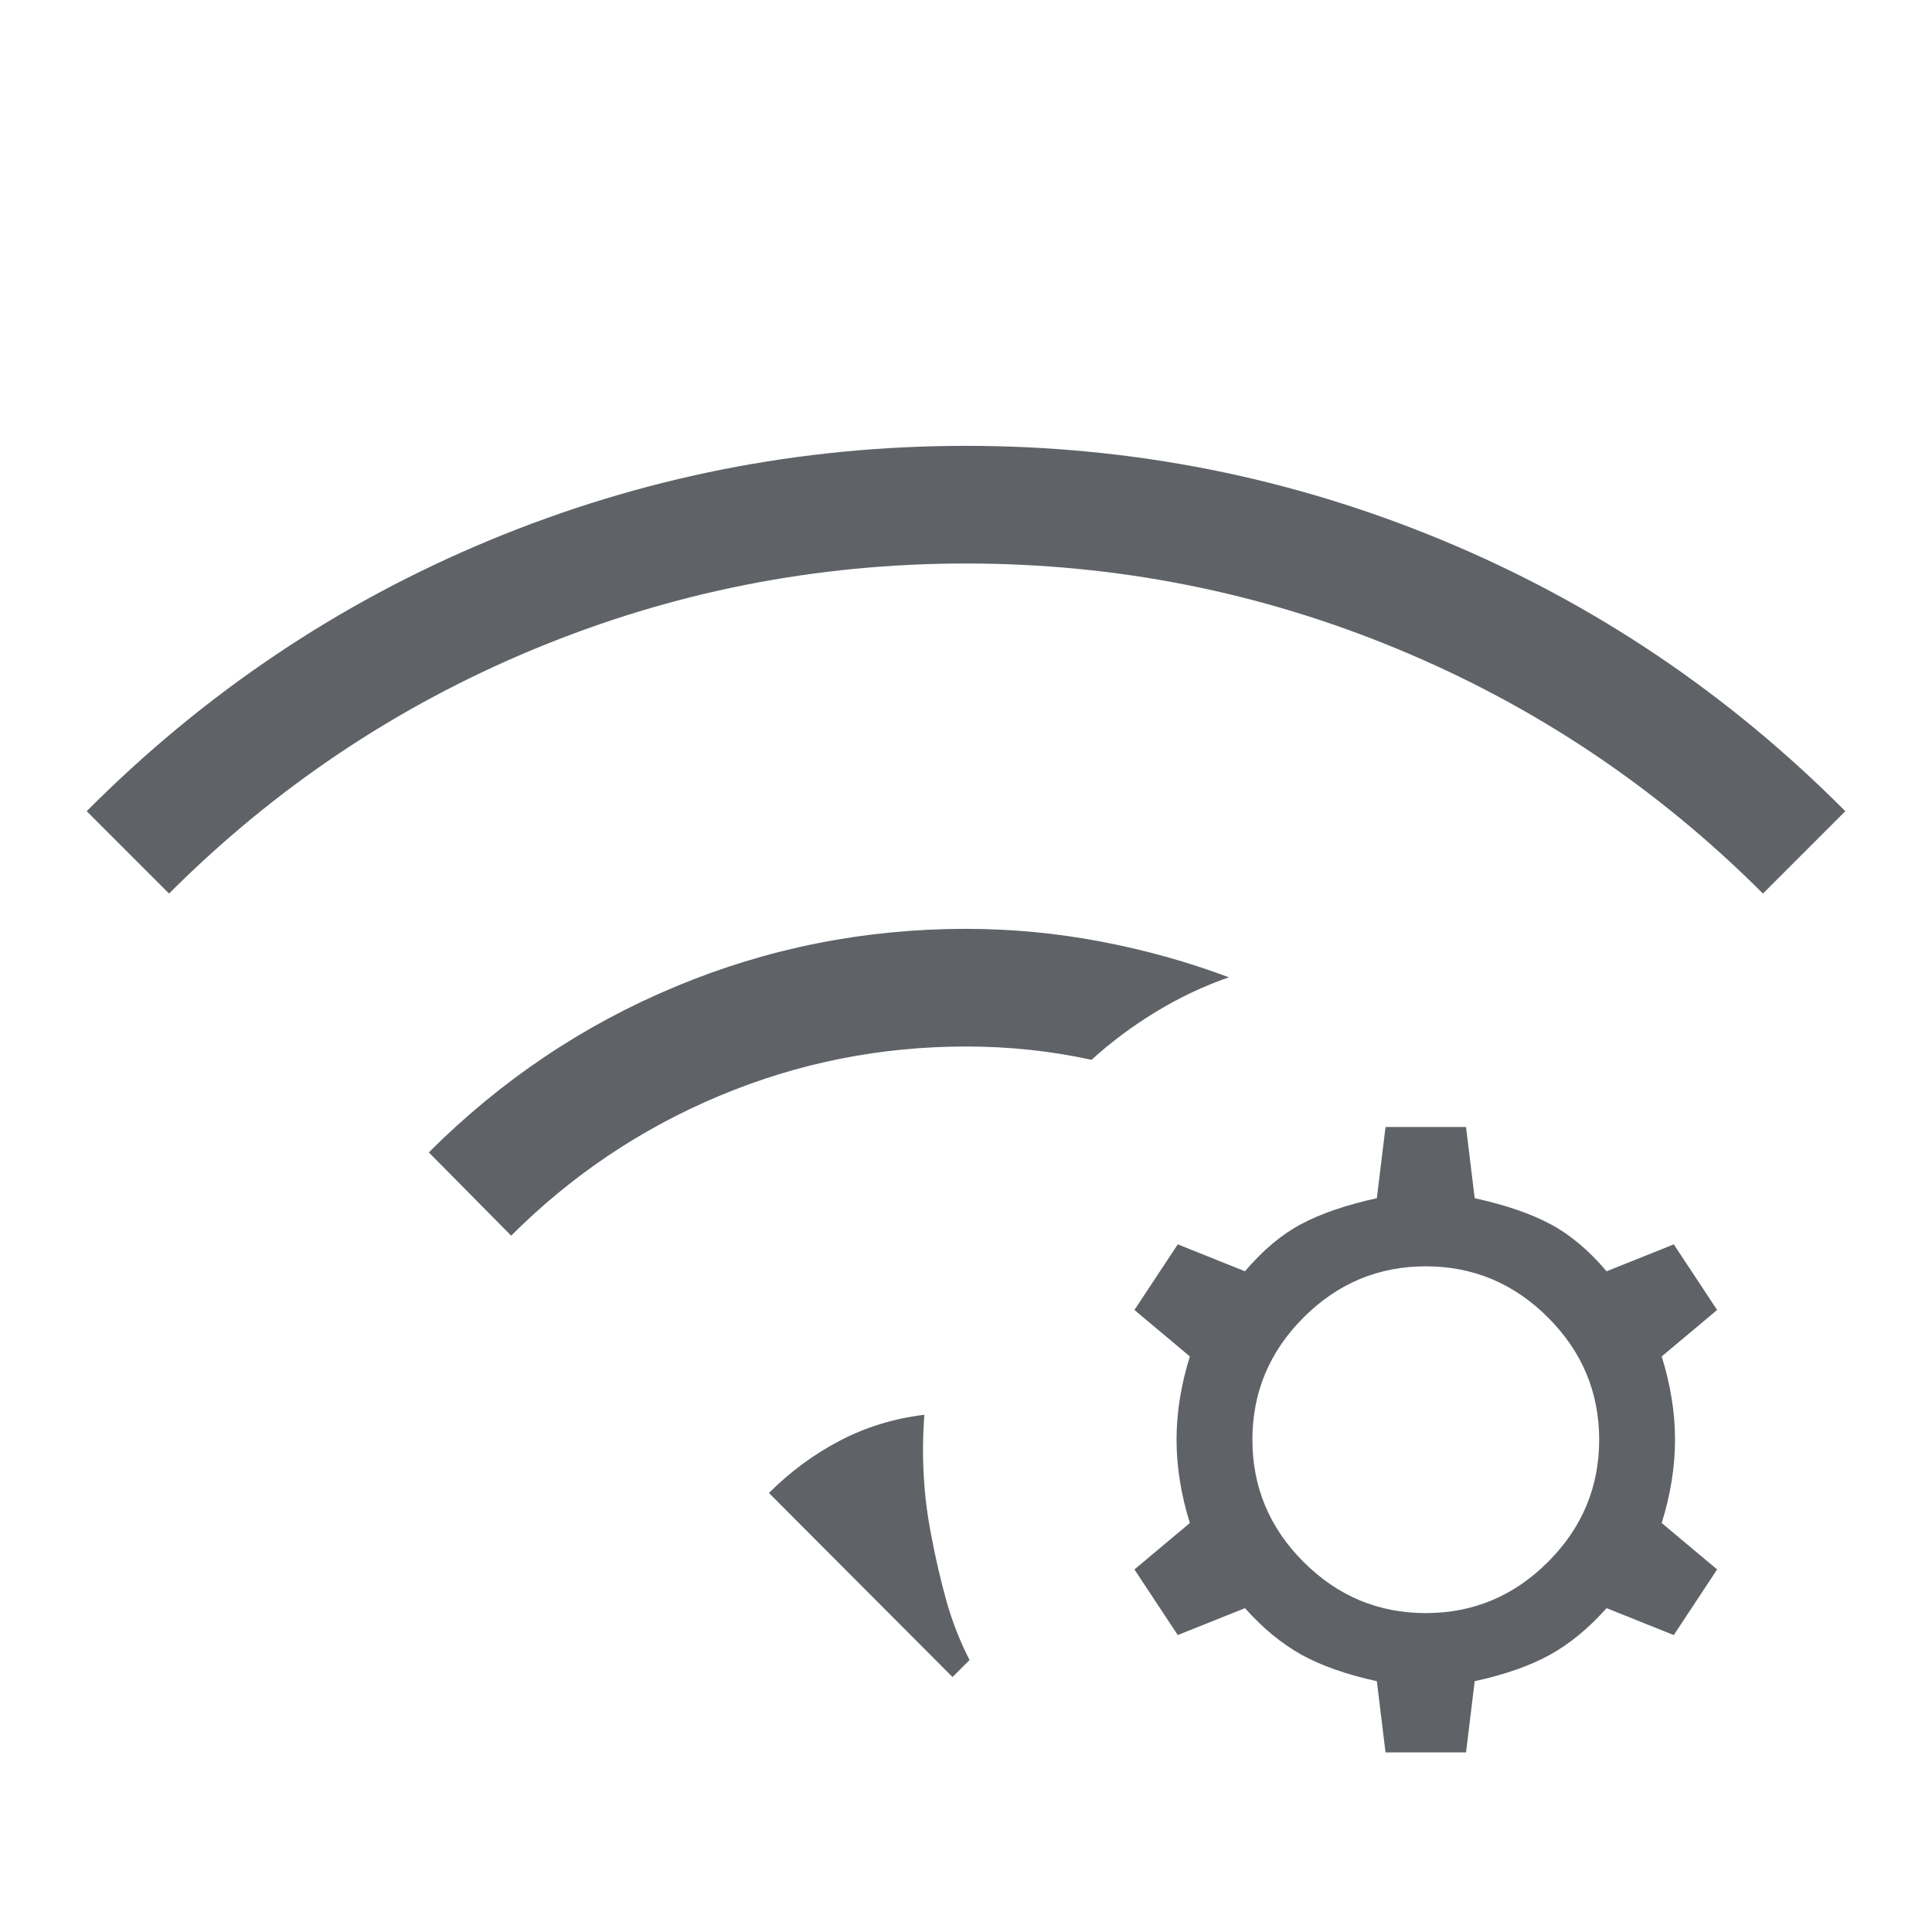 <svg xmlns="http://www.w3.org/2000/svg" height="24px" viewBox="0 -960 960 960" width="24px" fill="#5f6368"><path d="M382.08-218.15q15.84-15.85 35.27-26 19.42-10.16 41.96-12.85-1.16 15.15-.31 30.31.85 15.15 3.92 30.54 3.08 16.3 7.35 31.61 4.27 15.31 11.5 29.39l-8.46 8.46-91.23-91.46ZM254-346l-40.92-41.38q53.54-53.54 122.38-82.31 68.85-28.77 144.54-28.77 33.62 0 66.77 6.27t63.85 17.81q-18.62 6.46-36.12 17.07-17.5 10.62-32.12 23.93-15.15-3.31-30.8-4.97Q495.92-440 480-440q-64 0-122.5 24.5T254-346ZM84-516l-40.92-40.92q87.3-87.77 200.27-134.66Q356.31-738.46 480-738.46q123.69 0 236.65 46.88 112.97 46.89 200.27 134.66L876-516q-79-79-181.5-121.5T480-680q-112 0-214.5 42.5T84-516Zm644.46 116 4.31 35.38q22.77 5 37.5 12.81 14.73 7.81 28.04 23.5l33.38-13.38 21.54 32.61L825.69-286q6.62 21.23 6.62 41.38 0 20.16-6.62 41.39l27.54 23.08-21.54 32.61-33.38-13.38Q785-146 770.27-137.81q-14.73 8.19-37.5 13.19l-4.31 35.39h-40l-4.31-35.39q-22.77-5-37.5-13.19t-28.03-23.11l-33.39 13.38-21.54-32.61 27.54-23.08q-6.61-21.23-6.61-41.39 0-20.15 6.61-41.38l-27.54-23.08 21.54-32.61 33.39 13.38q13.3-15.69 28.03-23.5 14.73-7.81 37.5-12.81l4.31-35.38h40Zm-20 69.23q-35.31 0-60.73 25.42-25.42 25.43-25.42 60.73 0 35.31 25.42 60.74 25.42 25.42 60.73 25.42 35.31 0 60.73-25.42 25.43-25.43 25.43-60.74 0-35.3-25.43-60.73-25.42-25.42-60.73-25.42Z"/></svg>